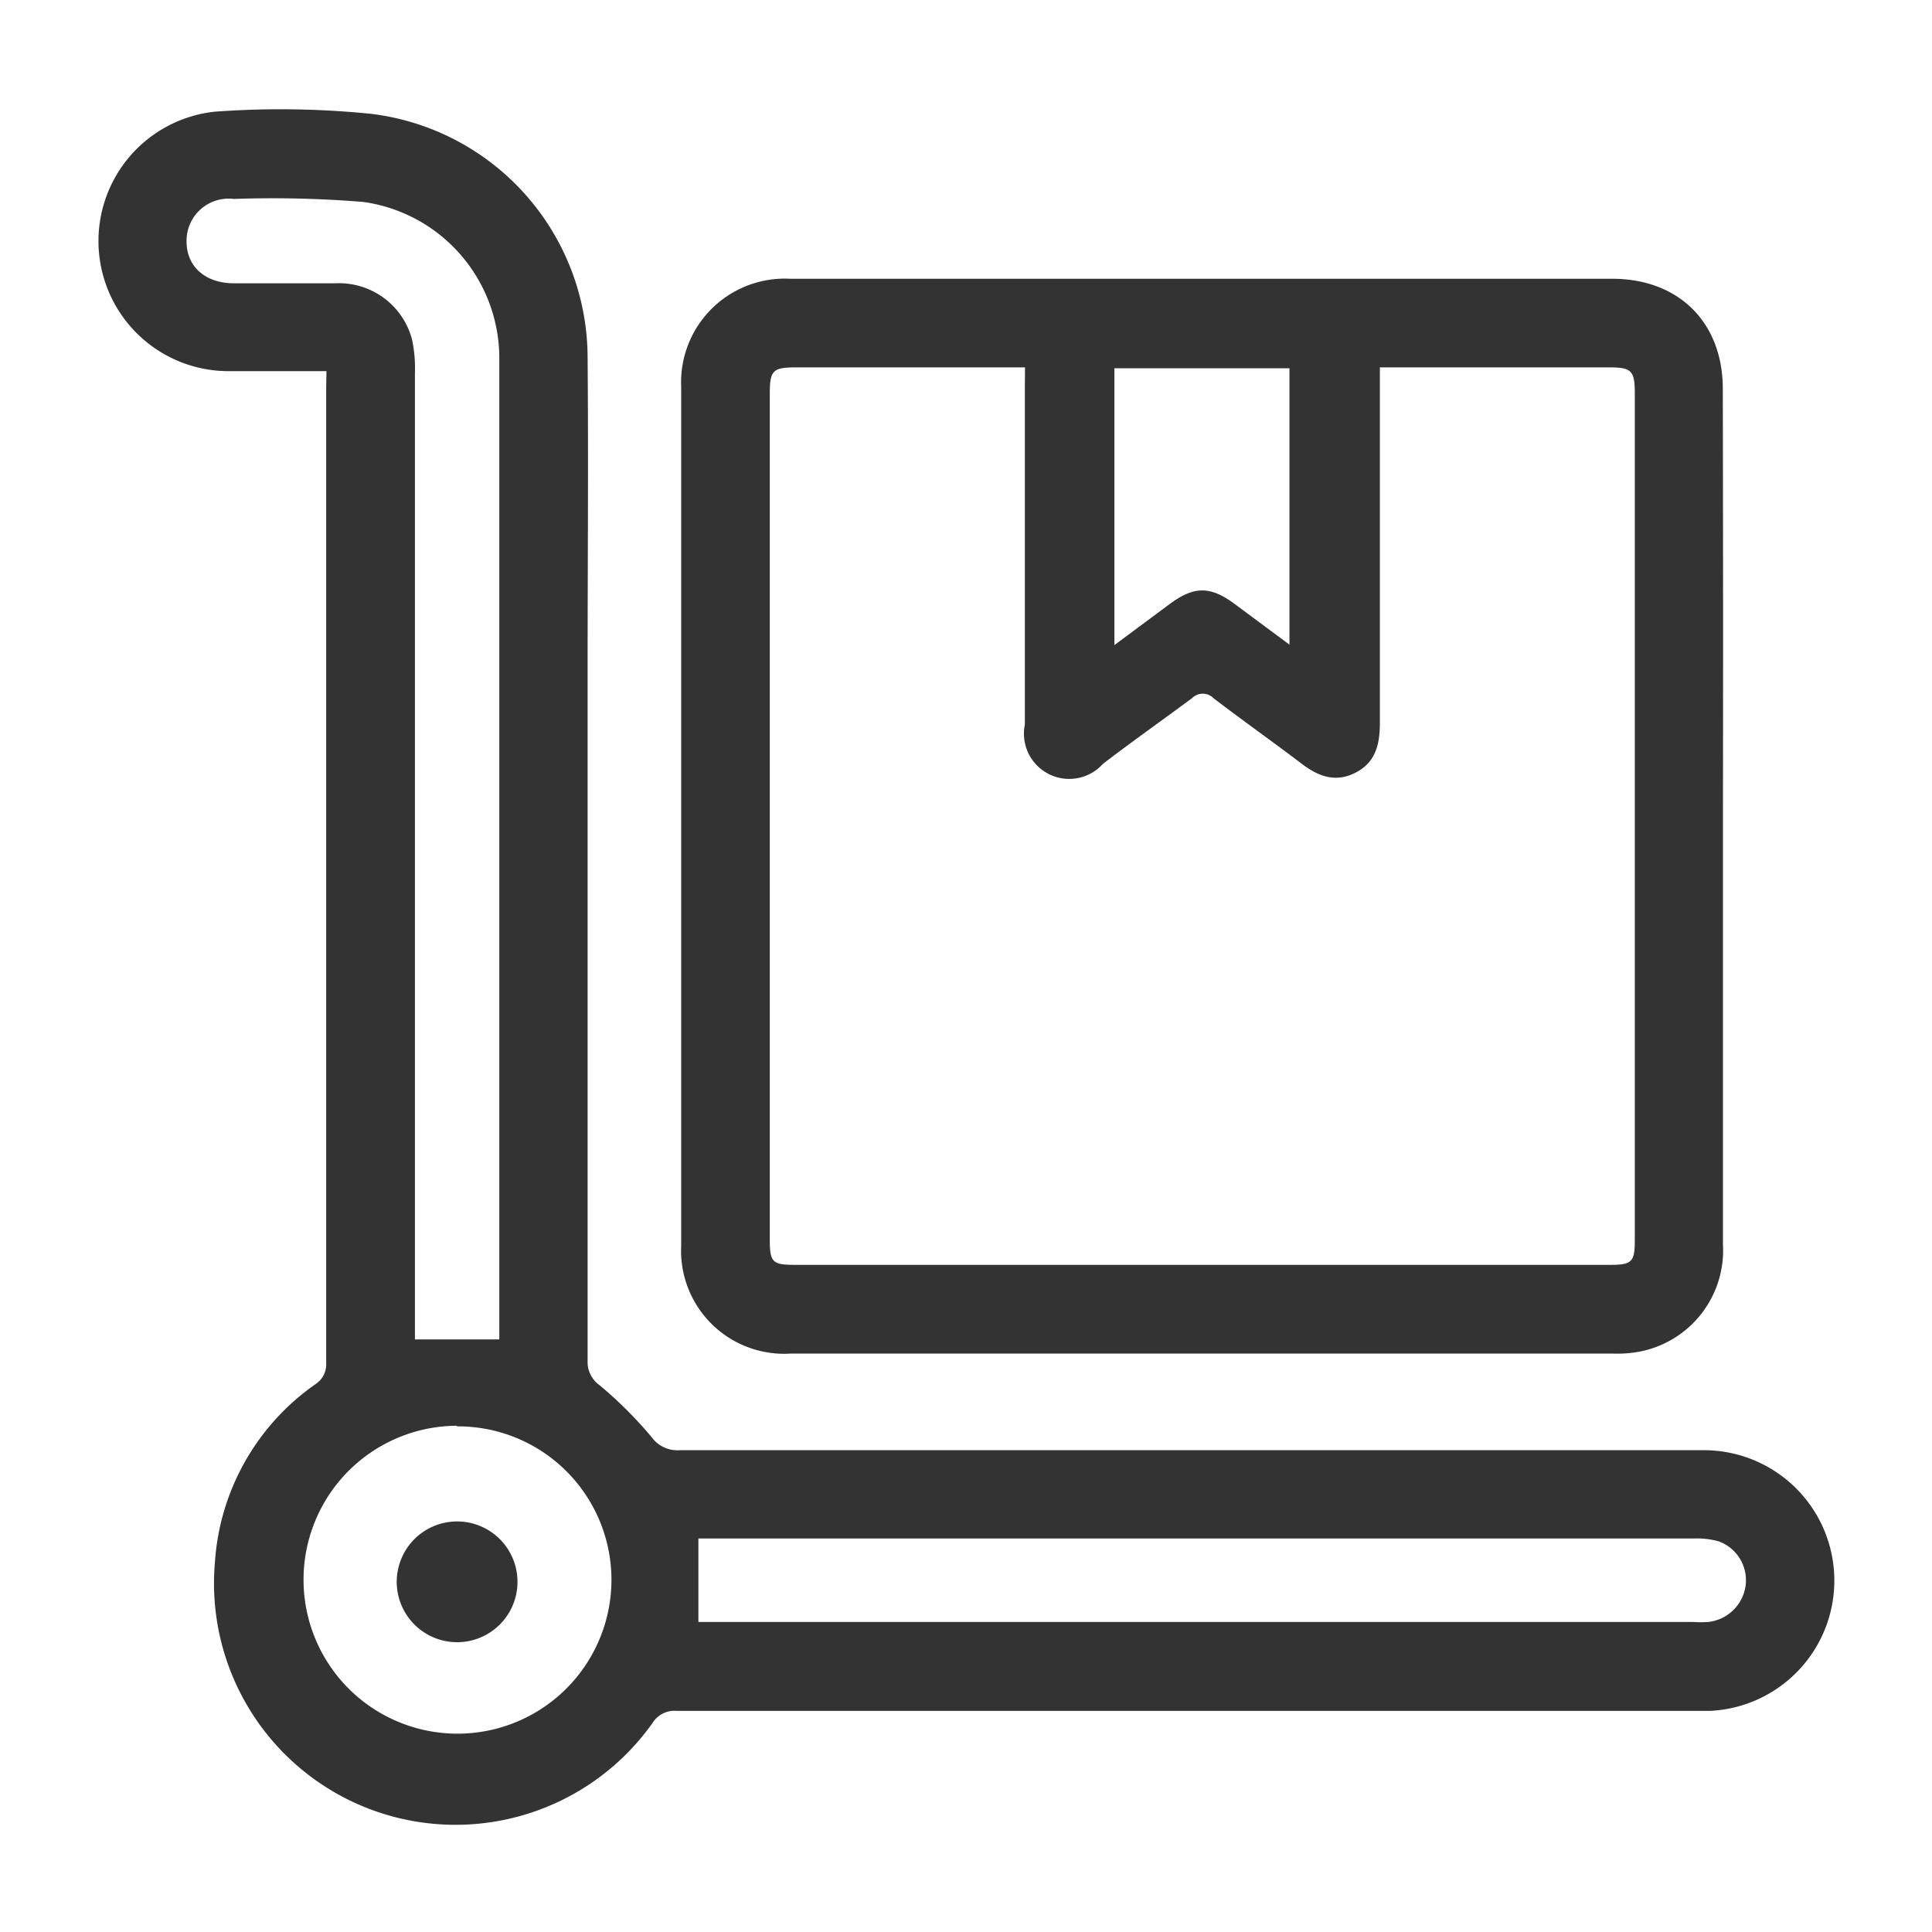 <svg id="Layer_1" data-name="Layer 1" xmlns="http://www.w3.org/2000/svg" viewBox="0 0 128 128"><defs><style>.cls-1{fill:#333;}</style></defs><title>icon</title><path class="cls-1" d="M21.63,24.59c-2.25,0-4.33,0-6.41,0a8.62,8.62,0,0,1-1-17.19,59.6,59.6,0,0,1,10.35.14A16.3,16.3,0,0,1,38.93,23.66c.06,7,0,14,0,20.93q0,22.78,0,45.57a1.88,1.88,0,0,0,.79,1.61,27.19,27.19,0,0,1,3.44,3.43,2.12,2.12,0,0,0,1.87.88q25.88,0,51.74,0l16.23,0a8.64,8.64,0,0,1,.29,17.27c-.42,0-.84,0-1.27,0H44.84a1.71,1.71,0,0,0-1.6.79,16,16,0,0,1-29-10.64,15.63,15.63,0,0,1,6.64-11.78,1.57,1.57,0,0,0,.73-1.44q0-32.28,0-64.55ZM33.08,88.74V24.68c0-.36,0-.71,0-1.07a10.46,10.46,0,0,0-9-10.23,74.45,74.45,0,0,0-8.59-.2A2.79,2.79,0,0,0,12.36,16c0,1.65,1.22,2.75,3.1,2.77,2.25,0,4.5,0,6.75,0A5,5,0,0,1,27.3,22.5a9.17,9.17,0,0,1,.19,2.23q0,31.43,0,62.85v1.16Zm13.19,18.72h65.9a7.85,7.85,0,0,0,1,0,2.81,2.81,0,0,0,2.48-2.4,2.74,2.74,0,0,0-1.78-2.94,5.27,5.27,0,0,0-1.64-.19H46.27Zm-16-13a10.2,10.2,0,1,0,10.24,10.15A10.17,10.17,0,0,0,30.27,94.5Z"/><path class="cls-1" d="M114.15,54.1q0,14.17,0,28.35a6.83,6.83,0,0,1-5.48,7.09,7.9,7.9,0,0,1-1.75.14H52.35a6.83,6.83,0,0,1-7.22-7.15q0-28.46,0-56.9a6.87,6.87,0,0,1,7.24-7.16q27.23,0,54.45,0c4.39,0,7.31,2.88,7.32,7.27Q114.17,39.93,114.15,54.1ZM67.91,24.34H52.73c-1.53,0-1.73.2-1.73,1.76q0,28,0,56c0,1.53.17,1.7,1.67,1.7h54c1.45,0,1.64-.19,1.64-1.64V26.06c0-1.5-.22-1.72-1.68-1.72H92.42c-.32,0-.63,0-1,0V25.6c0,7.43,0,14.86,0,22.29,0,1.41-.27,2.61-1.61,3.3s-2.49.24-3.61-.62c-1.92-1.46-3.89-2.85-5.8-4.31a1,1,0,0,0-1.43,0C77,47.72,75,49.13,73.07,50.61A3,3,0,0,1,67.9,48c0-7.47,0-14.93,0-22.39ZM85.43,42.71V24.4H73.83V42.74L77.52,40c1.59-1.17,2.66-1.18,4.26,0Z"/><path class="cls-1" d="M30.25,100.8a4,4,0,0,1,.07,8,4,4,0,1,1-.07-8Z"/></svg>